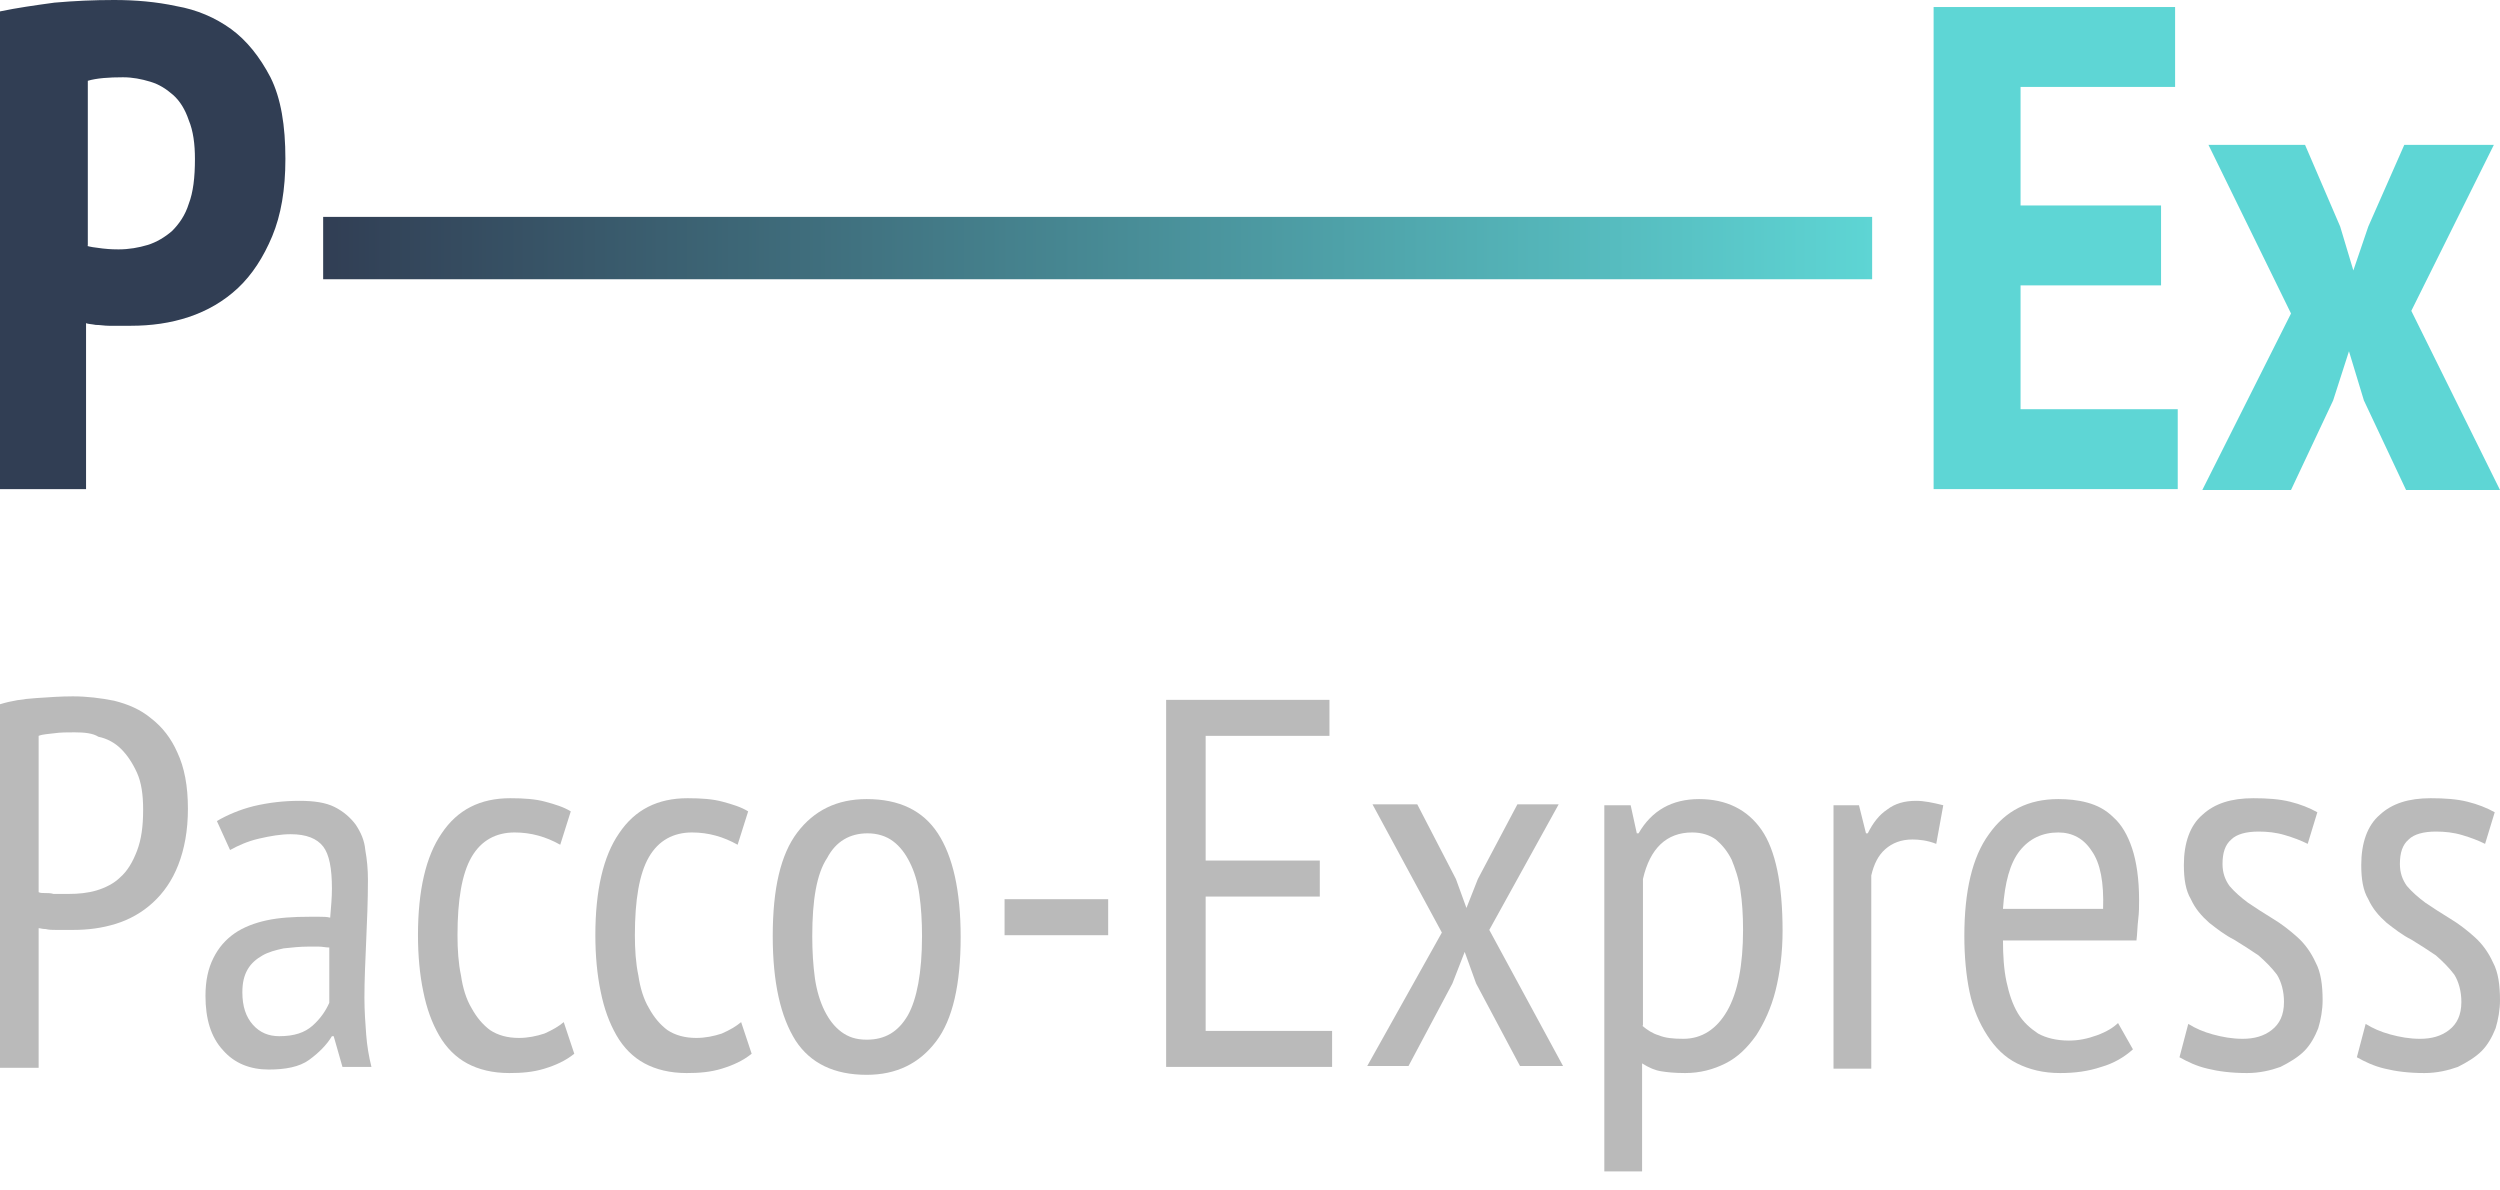 <svg width="126" height="60" viewBox="0 0 126 60" fill="none" xmlns="http://www.w3.org/2000/svg">
<path d="M0 0.575C0.841 0.398 1.77 0.266 2.744 0.133C3.762 0.044 4.736 0 5.753 0C6.816 0 7.878 0.089 8.896 0.31C9.914 0.487 10.843 0.885 11.64 1.46C12.436 2.036 13.1 2.877 13.631 3.895C14.162 4.957 14.384 6.329 14.384 8.011C14.384 9.56 14.162 10.843 13.72 11.905C13.277 12.967 12.702 13.852 11.994 14.516C11.286 15.18 10.445 15.667 9.515 15.977C8.586 16.287 7.612 16.419 6.594 16.419C6.506 16.419 6.373 16.419 6.152 16.419C5.93 16.419 5.709 16.419 5.488 16.419C5.267 16.419 5.045 16.375 4.824 16.375C4.603 16.331 4.426 16.331 4.337 16.287V24.651H0V0.575ZM4.381 12.392C4.514 12.436 4.78 12.48 5.178 12.525C5.576 12.569 5.842 12.569 5.975 12.569C6.506 12.569 6.993 12.48 7.435 12.348C7.878 12.215 8.32 11.949 8.674 11.64C9.028 11.286 9.338 10.843 9.515 10.268C9.737 9.692 9.825 8.94 9.825 8.011C9.825 7.258 9.737 6.594 9.515 6.063C9.338 5.532 9.073 5.09 8.719 4.78C8.365 4.47 8.011 4.249 7.568 4.116C7.125 3.983 6.683 3.895 6.196 3.895C5.488 3.895 4.868 3.939 4.426 4.072V12.392H4.381Z" fill="url(#paint0_linear_140_1601)"/>
<path d="M16.287 10.931H94.356V14.074H16.287V10.931Z" fill="url(#paint1_linear_140_1601)"/>
<path d="M97.454 0.354H109.625V4.381H101.836V10.356H108.917V14.383H101.836V20.624H109.758V24.651H97.454V0.354Z" fill="url(#paint2_linear_140_1601)"/>
<path d="M115.467 15.8L111.307 7.302H116.175L117.945 11.418L118.609 13.631L119.362 11.418L121.176 7.302H125.69L121.53 15.667L126 24.695H121.265L119.14 20.181L118.388 17.703L117.591 20.181L115.467 24.695H110.997L115.467 15.8Z" fill="url(#paint3_linear_140_1601)"/>
<path d="M0 35.494C0.575 35.317 1.151 35.229 1.815 35.184C2.478 35.14 3.054 35.096 3.673 35.096C4.381 35.096 5.09 35.184 5.753 35.317C6.462 35.494 7.081 35.76 7.612 36.202C8.188 36.645 8.63 37.22 8.94 37.928C9.294 38.681 9.471 39.61 9.471 40.761C9.471 41.867 9.294 42.797 8.984 43.593C8.674 44.39 8.232 45.01 7.701 45.496C7.17 45.983 6.55 46.337 5.842 46.559C5.134 46.78 4.426 46.868 3.673 46.868C3.585 46.868 3.496 46.868 3.319 46.868C3.142 46.868 3.009 46.868 2.832 46.868C2.655 46.868 2.478 46.868 2.301 46.824C2.124 46.824 2.036 46.78 1.947 46.78V53.817H0V35.494ZM3.762 36.91C3.408 36.91 3.054 36.91 2.744 36.955C2.434 36.999 2.169 36.999 1.947 37.087V44.965C2.036 45.01 2.124 45.01 2.257 45.01C2.39 45.01 2.567 45.01 2.7 45.054C2.877 45.054 3.009 45.054 3.142 45.054C3.275 45.054 3.408 45.054 3.452 45.054C3.939 45.054 4.426 45.01 4.868 44.877C5.311 44.744 5.753 44.523 6.063 44.213C6.417 43.903 6.683 43.461 6.904 42.885C7.125 42.31 7.214 41.646 7.214 40.805C7.214 40.053 7.125 39.433 6.904 38.946C6.683 38.459 6.417 38.061 6.107 37.751C5.798 37.442 5.399 37.22 4.957 37.132C4.691 36.955 4.249 36.91 3.762 36.91Z" fill="#BABABA"/>
<path d="M10.931 41.38C11.463 41.071 12.082 40.805 12.79 40.628C13.543 40.451 14.295 40.362 15.092 40.362C15.844 40.362 16.419 40.451 16.862 40.672C17.305 40.894 17.659 41.203 17.924 41.557C18.19 41.956 18.367 42.354 18.411 42.841C18.499 43.328 18.544 43.815 18.544 44.346C18.544 45.408 18.499 46.426 18.455 47.444C18.411 48.462 18.367 49.391 18.367 50.276C18.367 50.94 18.411 51.56 18.455 52.135C18.499 52.71 18.588 53.241 18.721 53.773H17.26L16.818 52.224H16.729C16.464 52.666 16.065 53.064 15.579 53.418C15.092 53.773 14.383 53.905 13.543 53.905C12.613 53.905 11.817 53.595 11.241 52.932C10.622 52.268 10.356 51.338 10.356 50.188C10.356 49.435 10.489 48.816 10.755 48.285C11.02 47.754 11.374 47.355 11.817 47.045C12.259 46.736 12.835 46.514 13.454 46.382C14.074 46.249 14.782 46.205 15.579 46.205C15.755 46.205 15.932 46.205 16.11 46.205C16.287 46.205 16.464 46.205 16.641 46.249C16.685 45.718 16.729 45.231 16.729 44.788C16.729 43.77 16.596 43.062 16.287 42.664C15.977 42.266 15.446 42.044 14.649 42.044C14.162 42.044 13.631 42.133 13.056 42.266C12.48 42.398 11.994 42.62 11.595 42.841L10.931 41.38ZM16.596 47.754C16.419 47.754 16.242 47.709 16.065 47.709C15.888 47.709 15.711 47.709 15.534 47.709C15.136 47.709 14.693 47.754 14.295 47.798C13.897 47.886 13.543 47.975 13.233 48.152C12.923 48.329 12.658 48.55 12.48 48.86C12.303 49.17 12.215 49.524 12.215 50.011C12.215 50.719 12.392 51.25 12.746 51.648C13.1 52.046 13.543 52.224 14.074 52.224C14.826 52.224 15.357 52.046 15.755 51.692C16.154 51.338 16.419 50.94 16.596 50.542V47.754Z" fill="#BABABA"/>
<path d="M28.944 53.109C28.502 53.463 28.015 53.684 27.439 53.861C26.864 54.038 26.289 54.082 25.669 54.082C24.828 54.082 24.12 53.905 23.545 53.595C22.97 53.286 22.483 52.799 22.129 52.179C21.774 51.56 21.509 50.851 21.332 49.966C21.155 49.125 21.066 48.152 21.066 47.134C21.066 44.877 21.465 43.151 22.261 42C23.058 40.805 24.209 40.23 25.713 40.23C26.422 40.23 26.997 40.274 27.484 40.407C27.971 40.539 28.413 40.672 28.767 40.894L28.236 42.575C27.528 42.177 26.776 41.956 25.935 41.956C25.005 41.956 24.253 42.354 23.766 43.195C23.279 44.036 23.058 45.364 23.058 47.134C23.058 47.842 23.102 48.55 23.235 49.17C23.323 49.789 23.5 50.365 23.766 50.807C24.032 51.294 24.341 51.648 24.695 51.914C25.094 52.179 25.581 52.312 26.156 52.312C26.599 52.312 27.041 52.223 27.439 52.091C27.838 51.914 28.148 51.737 28.413 51.515L28.944 53.109Z" fill="#BABABA"/>
<path d="M37.884 53.109C37.441 53.463 36.955 53.684 36.379 53.861C35.804 54.038 35.229 54.082 34.609 54.082C33.768 54.082 33.06 53.905 32.485 53.595C31.909 53.286 31.423 52.799 31.069 52.179C30.715 51.56 30.449 50.851 30.272 49.966C30.095 49.125 30.006 48.152 30.006 47.134C30.006 44.877 30.405 43.151 31.201 42C31.998 40.805 33.149 40.23 34.653 40.23C35.361 40.23 35.937 40.274 36.424 40.407C36.91 40.539 37.353 40.672 37.707 40.894L37.176 42.575C36.468 42.177 35.715 41.956 34.875 41.956C33.945 41.956 33.193 42.354 32.706 43.195C32.219 44.036 31.998 45.364 31.998 47.134C31.998 47.842 32.042 48.55 32.175 49.17C32.264 49.789 32.441 50.365 32.706 50.807C32.972 51.294 33.281 51.648 33.635 51.914C34.034 52.179 34.521 52.312 35.096 52.312C35.538 52.312 35.981 52.223 36.379 52.091C36.778 51.914 37.087 51.737 37.353 51.515L37.884 53.109Z" fill="#BABABA"/>
<path d="M38.946 47.178C38.946 44.788 39.344 43.062 40.185 41.956C41.026 40.849 42.177 40.274 43.682 40.274C45.319 40.274 46.514 40.849 47.267 42C48.019 43.151 48.417 44.877 48.417 47.222C48.417 49.612 48.019 51.383 47.178 52.489C46.337 53.595 45.187 54.171 43.682 54.171C42.044 54.171 40.849 53.595 40.097 52.445C39.344 51.25 38.946 49.524 38.946 47.178ZM40.938 47.178C40.938 47.975 40.982 48.639 41.071 49.302C41.159 49.922 41.336 50.497 41.557 50.94C41.779 51.383 42.044 51.736 42.398 52.002C42.752 52.268 43.151 52.4 43.682 52.4C44.611 52.4 45.275 52.002 45.762 51.161C46.204 50.364 46.47 49.037 46.47 47.178C46.47 46.426 46.426 45.718 46.337 45.098C46.249 44.434 46.072 43.903 45.85 43.46C45.629 43.018 45.364 42.664 45.01 42.398C44.655 42.133 44.213 42 43.726 42C42.841 42 42.133 42.398 41.69 43.239C41.159 44.036 40.938 45.364 40.938 47.178Z" fill="#BABABA"/>
<path d="M50.63 45.319H55.852V47.134H50.63V45.319Z" fill="#BABABA"/>
<path d="M58.773 35.273H67.005V37.087H60.765V43.372H66.518V45.187H60.765V51.958H67.138V53.772H58.773V35.273Z" fill="#BABABA"/>
<path d="M72.67 47.001L69.174 40.54H71.431L73.378 44.301L73.909 45.762L74.485 44.301L76.476 40.54H78.556L75.06 46.868L78.778 53.728H76.609L74.396 49.568L73.821 47.975L73.201 49.568L70.988 53.728H68.908L72.67 47.001Z" fill="#BABABA"/>
<path d="M80.858 40.584H82.185L82.495 42H82.584C83.248 40.849 84.266 40.274 85.637 40.274C87.009 40.274 88.072 40.805 88.78 41.823C89.488 42.841 89.842 44.567 89.842 46.913C89.842 48.019 89.709 49.037 89.488 49.922C89.266 50.807 88.912 51.559 88.514 52.179C88.072 52.799 87.585 53.285 86.965 53.595C86.346 53.905 85.682 54.082 84.929 54.082C84.398 54.082 84 54.038 83.734 53.994C83.425 53.949 83.115 53.817 82.761 53.595V59.039H80.858V40.584ZM82.761 51.692C83.026 51.913 83.292 52.091 83.602 52.179C83.911 52.312 84.31 52.356 84.841 52.356C85.77 52.356 86.523 51.869 87.054 50.94C87.585 50.011 87.85 48.639 87.85 46.868C87.85 46.116 87.806 45.452 87.718 44.877C87.629 44.257 87.452 43.77 87.275 43.328C87.054 42.885 86.788 42.575 86.478 42.31C86.168 42.089 85.77 41.956 85.283 41.956C84 41.956 83.159 42.752 82.805 44.301V51.692H82.761Z" fill="#BABABA"/>
<path d="M92.365 40.584H93.692L94.046 42H94.135C94.4 41.469 94.71 41.071 95.109 40.805C95.507 40.495 95.994 40.362 96.569 40.362C96.967 40.362 97.41 40.451 97.941 40.584L97.587 42.531C97.144 42.354 96.702 42.31 96.392 42.31C95.817 42.31 95.374 42.487 95.02 42.797C94.666 43.106 94.445 43.549 94.312 44.124V53.861H92.409V40.584H92.365Z" fill="#BABABA"/>
<path d="M107.5 52.887C107.058 53.285 106.527 53.595 105.907 53.772C105.243 53.994 104.58 54.082 103.827 54.082C102.986 54.082 102.278 53.905 101.659 53.595C101.039 53.285 100.552 52.799 100.154 52.179C99.755 51.559 99.446 50.851 99.269 50.011C99.092 49.17 99.003 48.196 99.003 47.178C99.003 44.921 99.401 43.195 100.242 42.044C101.083 40.849 102.234 40.274 103.739 40.274C104.225 40.274 104.712 40.318 105.199 40.451C105.686 40.584 106.129 40.805 106.527 41.203C106.925 41.557 107.235 42.089 107.456 42.752C107.678 43.416 107.81 44.301 107.81 45.364C107.81 45.673 107.81 45.983 107.766 46.337C107.722 46.691 107.722 47.045 107.678 47.399H100.95C100.95 48.152 100.995 48.86 101.127 49.479C101.26 50.099 101.437 50.63 101.703 51.073C101.968 51.515 102.322 51.825 102.721 52.091C103.119 52.312 103.65 52.445 104.27 52.445C104.757 52.445 105.199 52.356 105.686 52.179C106.173 52.002 106.527 51.781 106.748 51.559L107.5 52.887ZM105.996 45.806C106.04 44.478 105.863 43.505 105.42 42.885C105.022 42.266 104.447 41.956 103.739 41.956C102.942 41.956 102.278 42.266 101.791 42.885C101.304 43.505 101.039 44.478 100.95 45.806H105.996Z" fill="#BABABA"/>
<path d="M110.289 51.604C110.643 51.825 111.041 52.002 111.528 52.135C112.015 52.268 112.502 52.356 113.033 52.356C113.608 52.356 114.095 52.223 114.493 51.914C114.891 51.604 115.113 51.161 115.113 50.497C115.113 49.966 114.98 49.48 114.759 49.125C114.493 48.771 114.183 48.462 113.829 48.152C113.431 47.886 113.033 47.621 112.59 47.355C112.147 47.134 111.749 46.824 111.351 46.514C110.953 46.16 110.643 45.806 110.421 45.319C110.156 44.877 110.067 44.301 110.067 43.593C110.067 42.487 110.377 41.602 110.997 41.071C111.616 40.495 112.457 40.23 113.564 40.23C114.272 40.23 114.891 40.274 115.423 40.407C115.954 40.539 116.396 40.717 116.794 40.938L116.308 42.531C115.954 42.354 115.6 42.221 115.157 42.089C114.714 41.956 114.272 41.911 113.829 41.911C113.21 41.911 112.723 42.044 112.457 42.31C112.148 42.575 112.015 42.974 112.015 43.549C112.015 43.992 112.147 44.346 112.369 44.655C112.634 44.965 112.944 45.231 113.298 45.496C113.697 45.762 114.095 46.027 114.537 46.293C114.98 46.559 115.378 46.868 115.777 47.222C116.175 47.576 116.485 48.019 116.706 48.506C116.972 48.993 117.06 49.657 117.06 50.409C117.06 50.896 116.972 51.383 116.839 51.825C116.662 52.268 116.44 52.666 116.131 52.976C115.821 53.286 115.378 53.551 114.936 53.772C114.449 53.949 113.874 54.082 113.254 54.082C112.457 54.082 111.793 53.994 111.262 53.861C110.687 53.728 110.244 53.507 109.846 53.286L110.289 51.604Z" fill="#BABABA"/>
<path d="M119.229 51.604C119.583 51.825 119.981 52.002 120.468 52.135C120.955 52.268 121.441 52.356 121.973 52.356C122.548 52.356 123.035 52.223 123.433 51.914C123.831 51.604 124.053 51.161 124.053 50.497C124.053 49.966 123.92 49.48 123.699 49.125C123.433 48.771 123.123 48.462 122.769 48.152C122.371 47.886 121.973 47.621 121.53 47.355C121.087 47.134 120.689 46.824 120.291 46.514C119.892 46.16 119.583 45.806 119.361 45.319C119.096 44.877 119.007 44.301 119.007 43.593C119.007 42.487 119.317 41.602 119.937 41.071C120.556 40.495 121.397 40.23 122.504 40.23C123.212 40.23 123.831 40.274 124.362 40.407C124.893 40.539 125.336 40.717 125.734 40.938L125.248 42.531C124.893 42.354 124.539 42.221 124.097 42.089C123.654 41.956 123.212 41.911 122.769 41.911C122.15 41.911 121.663 42.044 121.397 42.31C121.087 42.575 120.955 42.974 120.955 43.549C120.955 43.992 121.087 44.346 121.309 44.655C121.574 44.965 121.884 45.231 122.238 45.496C122.636 45.762 123.035 46.027 123.477 46.293C123.92 46.559 124.318 46.868 124.716 47.222C125.115 47.576 125.425 48.019 125.646 48.506C125.911 48.993 126 49.657 126 50.409C126 50.896 125.911 51.383 125.779 51.825C125.602 52.268 125.38 52.666 125.071 52.976C124.761 53.286 124.318 53.551 123.876 53.772C123.389 53.949 122.813 54.082 122.194 54.082C121.397 54.082 120.733 53.994 120.202 53.861C119.627 53.728 119.184 53.507 118.786 53.286L119.229 51.604Z" fill="#BABABA"/>
<defs>
<linearGradient id="paint0_linear_140_1601" x1="16.328" y1="12.35" x2="94.912" y2="12.35" gradientUnits="userSpaceOnUse">
<stop stop-color="#313E54"/>
<stop offset="1" stop-color="#5ED6D5"/>
</linearGradient>
<linearGradient id="paint1_linear_140_1601" x1="16.281" y1="12.524" x2="94.864" y2="12.524" gradientUnits="userSpaceOnUse">
<stop stop-color="#313E54"/>
<stop offset="1" stop-color="#5ED6D5"/>
</linearGradient>
<linearGradient id="paint2_linear_140_1601" x1="16.328" y1="12.524" x2="94.912" y2="12.524" gradientUnits="userSpaceOnUse">
<stop stop-color="#313E54"/>
<stop offset="1" stop-color="#5ED6D5"/>
</linearGradient>
<linearGradient id="paint3_linear_140_1601" x1="16.328" y1="16.002" x2="94.912" y2="16.002" gradientUnits="userSpaceOnUse">
<stop stop-color="#313E54"/>
<stop offset="1" stop-color="#5ED6D5"/>
</linearGradient>
</defs>
</svg>
